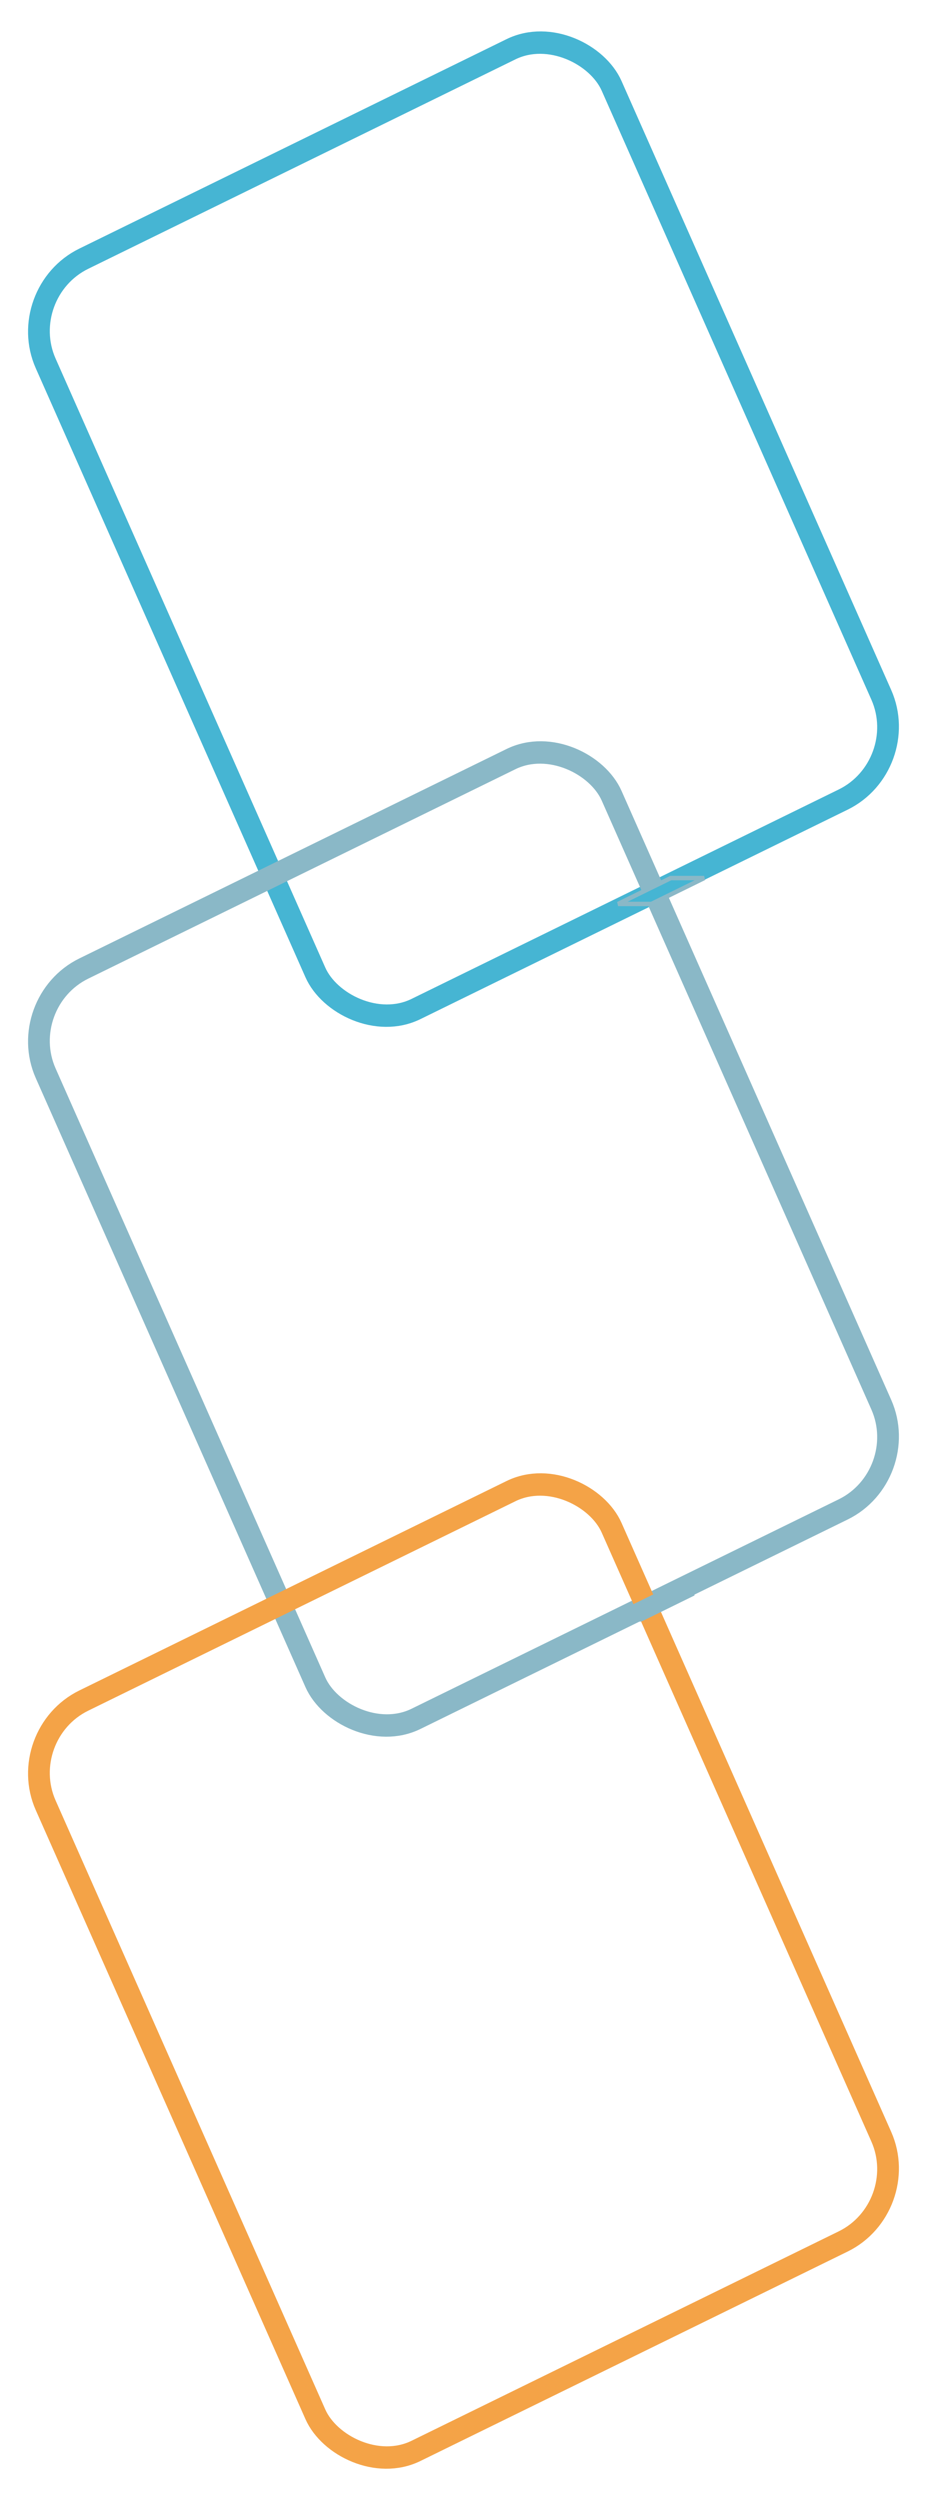 <svg width="210" height="566" viewBox="0 0 210 566" fill="none" xmlns="http://www.w3.org/2000/svg">
<rect x="3.257" y="1.184" width="142.775" height="185.846" rx="17.5" transform="matrix(0.898 -0.44 0.405 0.914 -0.147 66.624)" stroke="#46B5D3" stroke-width="5"/>
<rect x="3.257" y="1.184" width="142.775" height="185.846" rx="17.5" transform="matrix(0.898 -0.44 0.405 0.914 -0.147 227.331)" stroke="#8AB8C7" stroke-width="5"/>
<rect x="3.257" y="1.184" width="142.775" height="185.846" rx="17.5" transform="matrix(0.898 -0.44 0.405 0.914 -0.147 393.06)" stroke="#F4A347" stroke-width="5"/>
<path d="M159.511 198.791L147.578 204.65H140.02L151.953 198.791H159.511Z" fill="#46B5D3" stroke="#8AB8C7"/>
<path d="M157.124 360.753L145.191 366.613H137.633L149.567 360.753H157.124Z" fill="#8AB8C7" stroke="#8AB8C7"/>
</svg>
